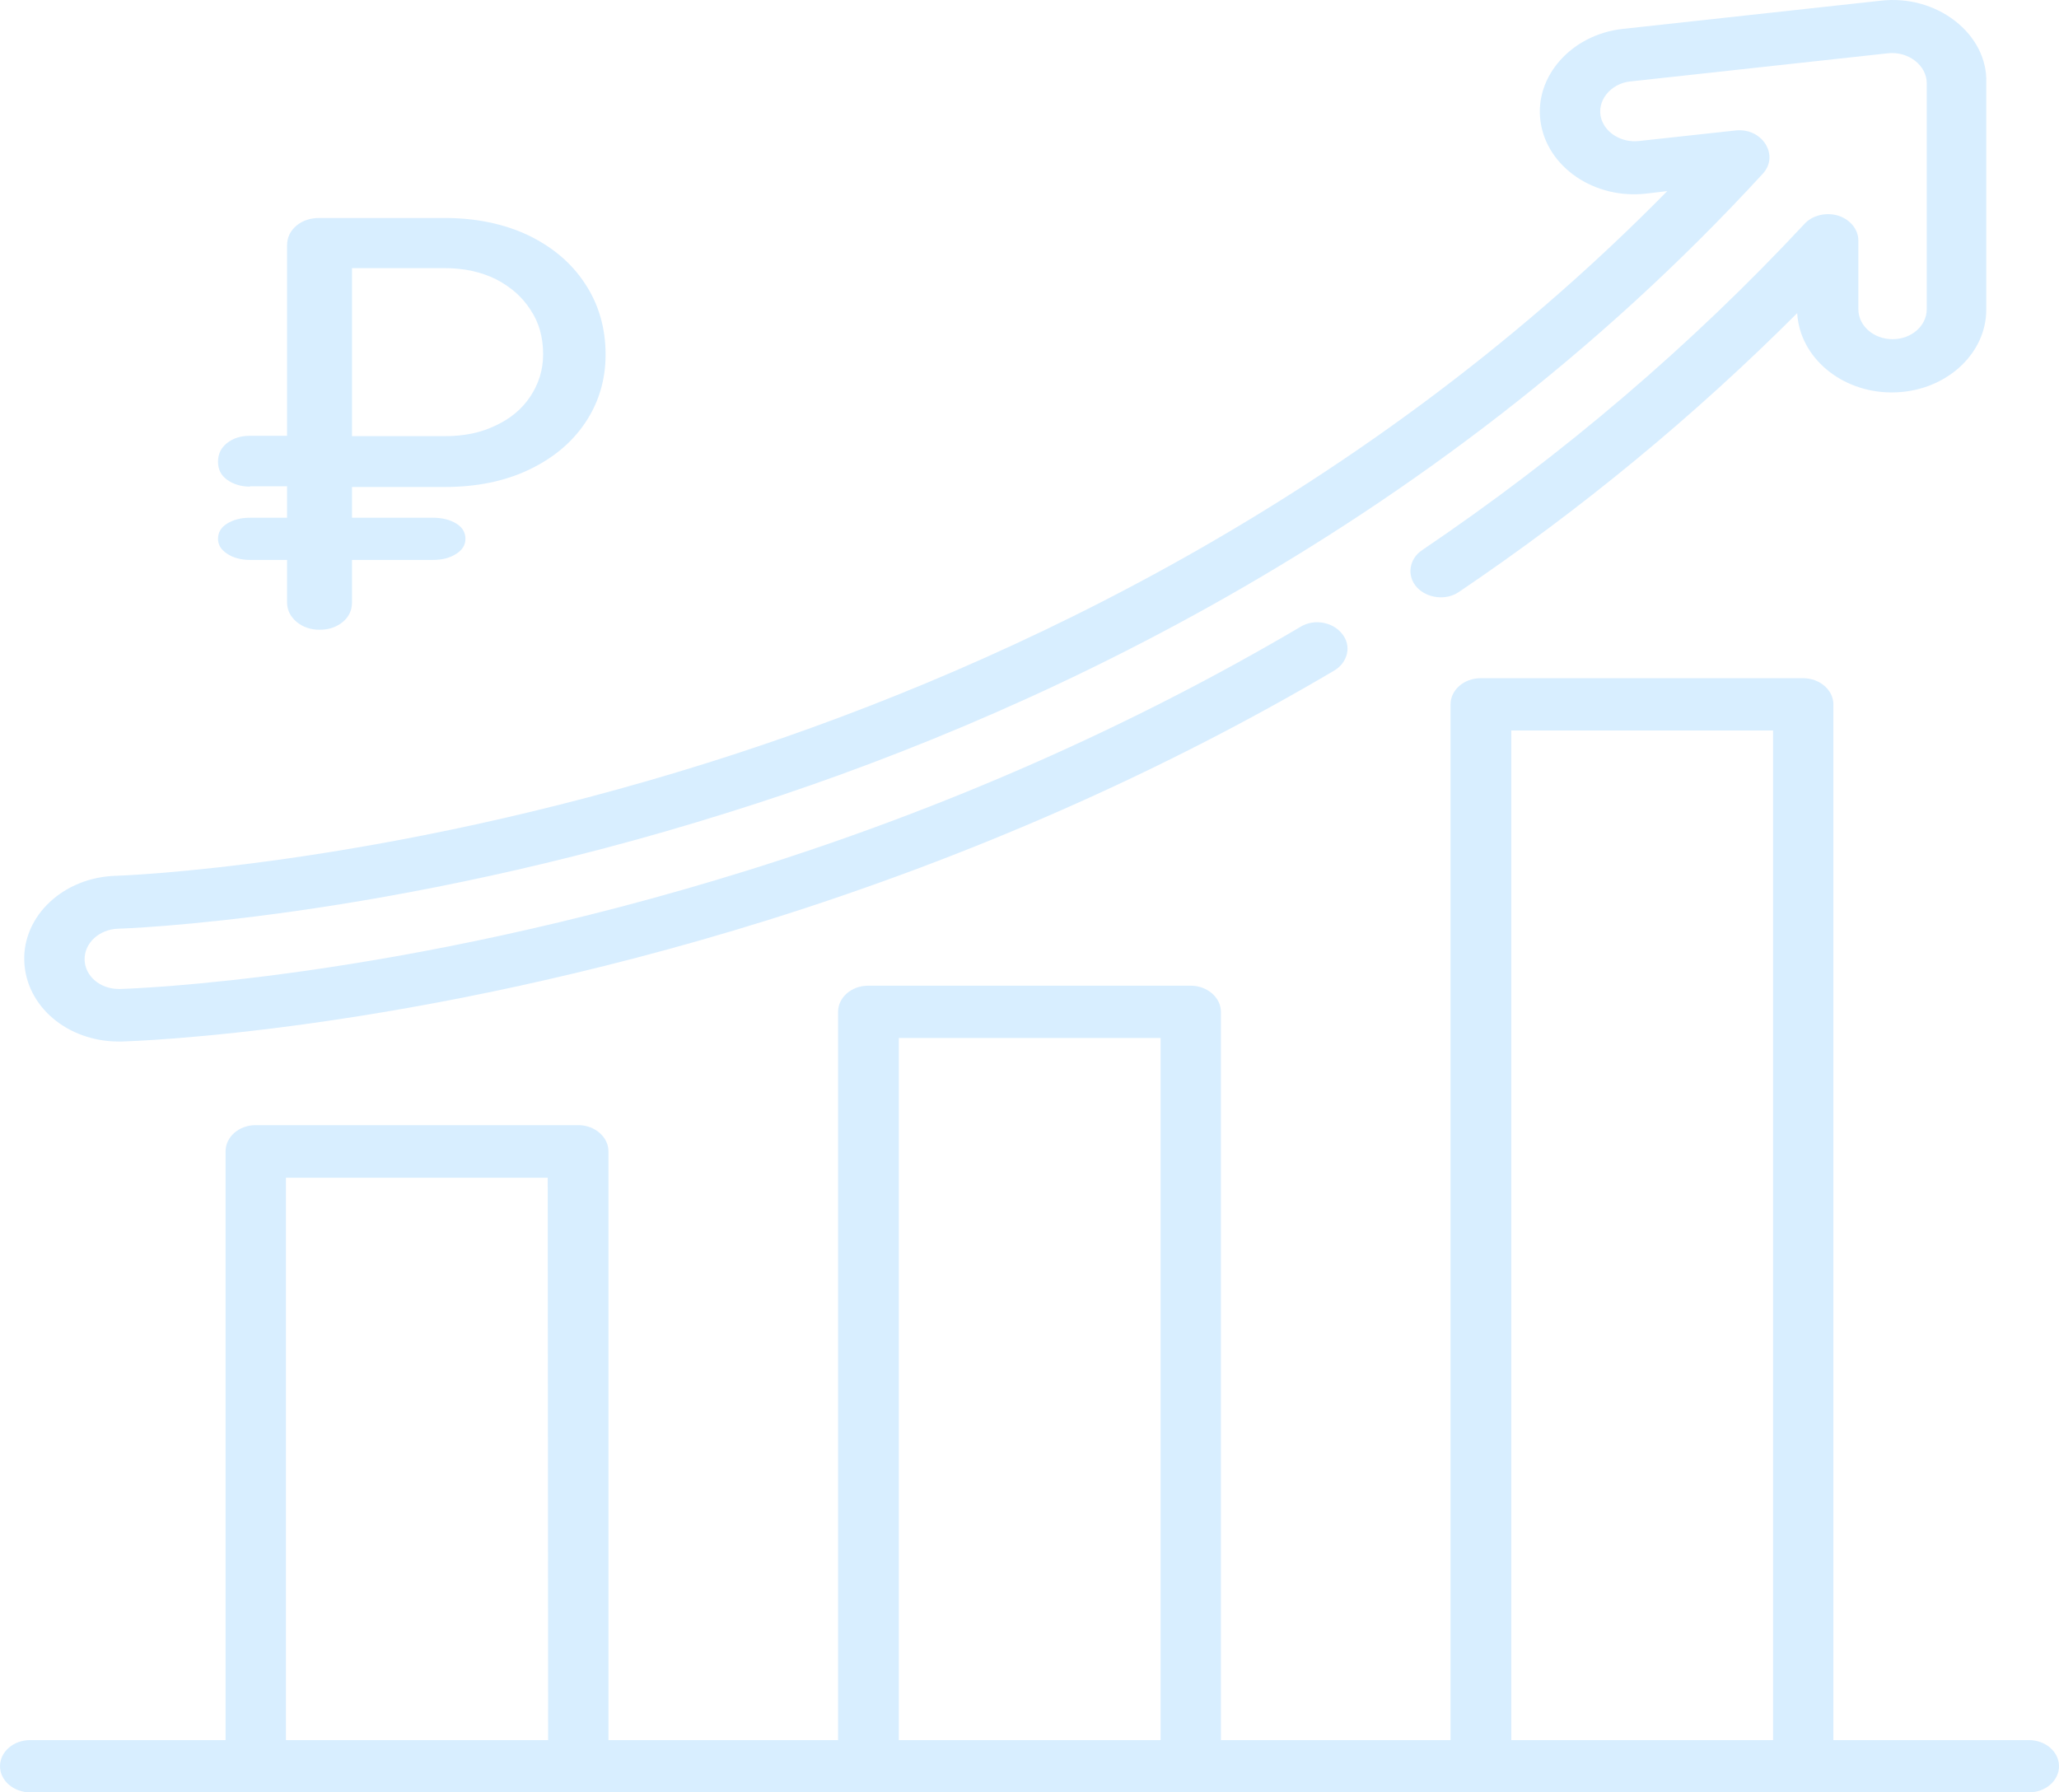 <svg width="85" height="74" viewBox="0 0 85 74" fill="none" xmlns="http://www.w3.org/2000/svg">
<path d="M83.755 71.841H75.686V29.079C75.686 28.489 75.122 28 74.441 28H61.127C60.43 28 59.882 28.489 59.882 29.079V71.841H50.402V41.774C50.402 41.184 49.838 40.695 49.157 40.695H35.843C35.145 40.695 34.598 41.184 34.598 41.774V71.841H25.118V47.531C25.118 46.941 24.554 46.452 23.873 46.452H10.559C9.861 46.452 9.313 46.941 9.313 47.531V71.841H1.245C0.548 71.841 0 72.33 0 72.921C0 73.511 0.564 74 1.245 74H83.755C84.452 74 85 73.511 85 72.921C85 72.316 84.436 71.841 83.755 71.841ZM22.628 71.841H11.804V48.625H22.611L22.628 71.841ZM47.912 71.841H37.105V42.854H47.912V71.841ZM73.196 71.841H62.389V30.159H73.196V71.841Z" fill="#0A95FA" fill-opacity="0.16"/>
<path d="M80.703 0.859C79.856 0.204 78.743 -0.101 77.63 0.03L66.985 1.194C64.876 1.427 63.331 3.159 63.597 5.023C63.863 6.9 65.822 8.24 67.965 7.992L68.828 7.89C55.758 21.18 40.213 28.036 29.235 31.486C15.55 35.795 4.888 36.158 4.788 36.158C2.629 36.217 0.935 37.803 1.002 39.681C1.068 41.544 2.779 43 4.905 43C4.938 43 4.988 43 5.021 43C5.503 42.985 16.796 42.636 31.677 37.993C40.047 35.373 47.919 31.908 55.077 27.687C55.642 27.352 55.808 26.668 55.409 26.173C55.027 25.678 54.247 25.532 53.682 25.882C46.69 30.001 39.017 33.393 30.846 35.94C16.331 40.467 5.42 40.817 4.955 40.831H4.905C4.141 40.831 3.51 40.307 3.493 39.623C3.476 38.939 4.091 38.371 4.872 38.342C4.988 38.342 15.949 37.993 30.082 33.538C41.924 29.841 58.947 22.228 72.781 7.162C73.462 6.405 72.748 5.27 71.652 5.386L67.649 5.823C66.952 5.896 66.287 5.503 66.105 4.906C65.889 4.193 66.47 3.451 67.3 3.363L77.946 2.199C78.776 2.111 79.54 2.694 79.54 3.436V12.767C79.54 13.451 78.909 14.004 78.129 14.004C77.348 14.004 76.717 13.451 76.717 12.767V9.928C76.717 9.477 76.385 9.069 75.903 8.909C75.405 8.749 74.824 8.88 74.492 9.244C69.825 14.251 64.527 18.778 58.714 22.709C58.166 23.072 58.066 23.771 58.482 24.237C58.897 24.703 59.694 24.805 60.225 24.441C65.291 21.02 69.974 17.148 74.193 12.927C74.292 14.746 76.003 16.202 78.096 16.202C80.255 16.202 81.998 14.659 81.998 12.781V3.421C82.032 2.446 81.55 1.515 80.703 0.859Z" fill="#0A95FA" fill-opacity="0.16"/>
<path d="M10.323 20.091C9.95 20.091 9.628 19.991 9.373 19.805C9.119 19.62 9 19.377 9 19.063C9 18.749 9.119 18.492 9.373 18.292C9.628 18.092 9.933 17.992 10.323 17.992H14.005V20.076H10.323V20.091ZM10.323 23.117C9.95 23.117 9.628 23.031 9.373 22.86C9.119 22.689 9 22.489 9 22.246C9 21.989 9.119 21.775 9.373 21.618C9.628 21.461 9.933 21.375 10.323 21.375H17.874C18.264 21.375 18.586 21.461 18.841 21.618C19.095 21.775 19.214 21.989 19.214 22.246C19.214 22.489 19.095 22.703 18.841 22.86C18.586 23.031 18.264 23.117 17.874 23.117H10.323ZM13.191 26C12.818 26 12.495 25.886 12.241 25.672C11.986 25.458 11.851 25.186 11.851 24.872V10.128C11.851 9.799 11.986 9.528 12.241 9.314C12.495 9.1 12.818 9 13.191 9H18.366C19.655 9 20.809 9.243 21.81 9.714C22.811 10.199 23.592 10.856 24.152 11.712C24.712 12.554 25 13.539 25 14.638C25 15.694 24.712 16.636 24.152 17.464C23.592 18.292 22.811 18.934 21.81 19.405C20.809 19.877 19.655 20.105 18.366 20.105H14.531V24.872C14.531 25.186 14.412 25.458 14.158 25.672C13.903 25.886 13.581 26 13.191 26ZM14.531 18.007H18.366C19.163 18.007 19.859 17.864 20.47 17.564C21.081 17.279 21.556 16.879 21.895 16.365C22.234 15.851 22.421 15.28 22.421 14.624C22.421 13.924 22.251 13.311 21.895 12.783C21.556 12.254 21.081 11.841 20.47 11.526C19.859 11.227 19.163 11.07 18.366 11.07H14.531V18.007Z" fill="#0A95FA" fill-opacity="0.16"/>
</svg>
